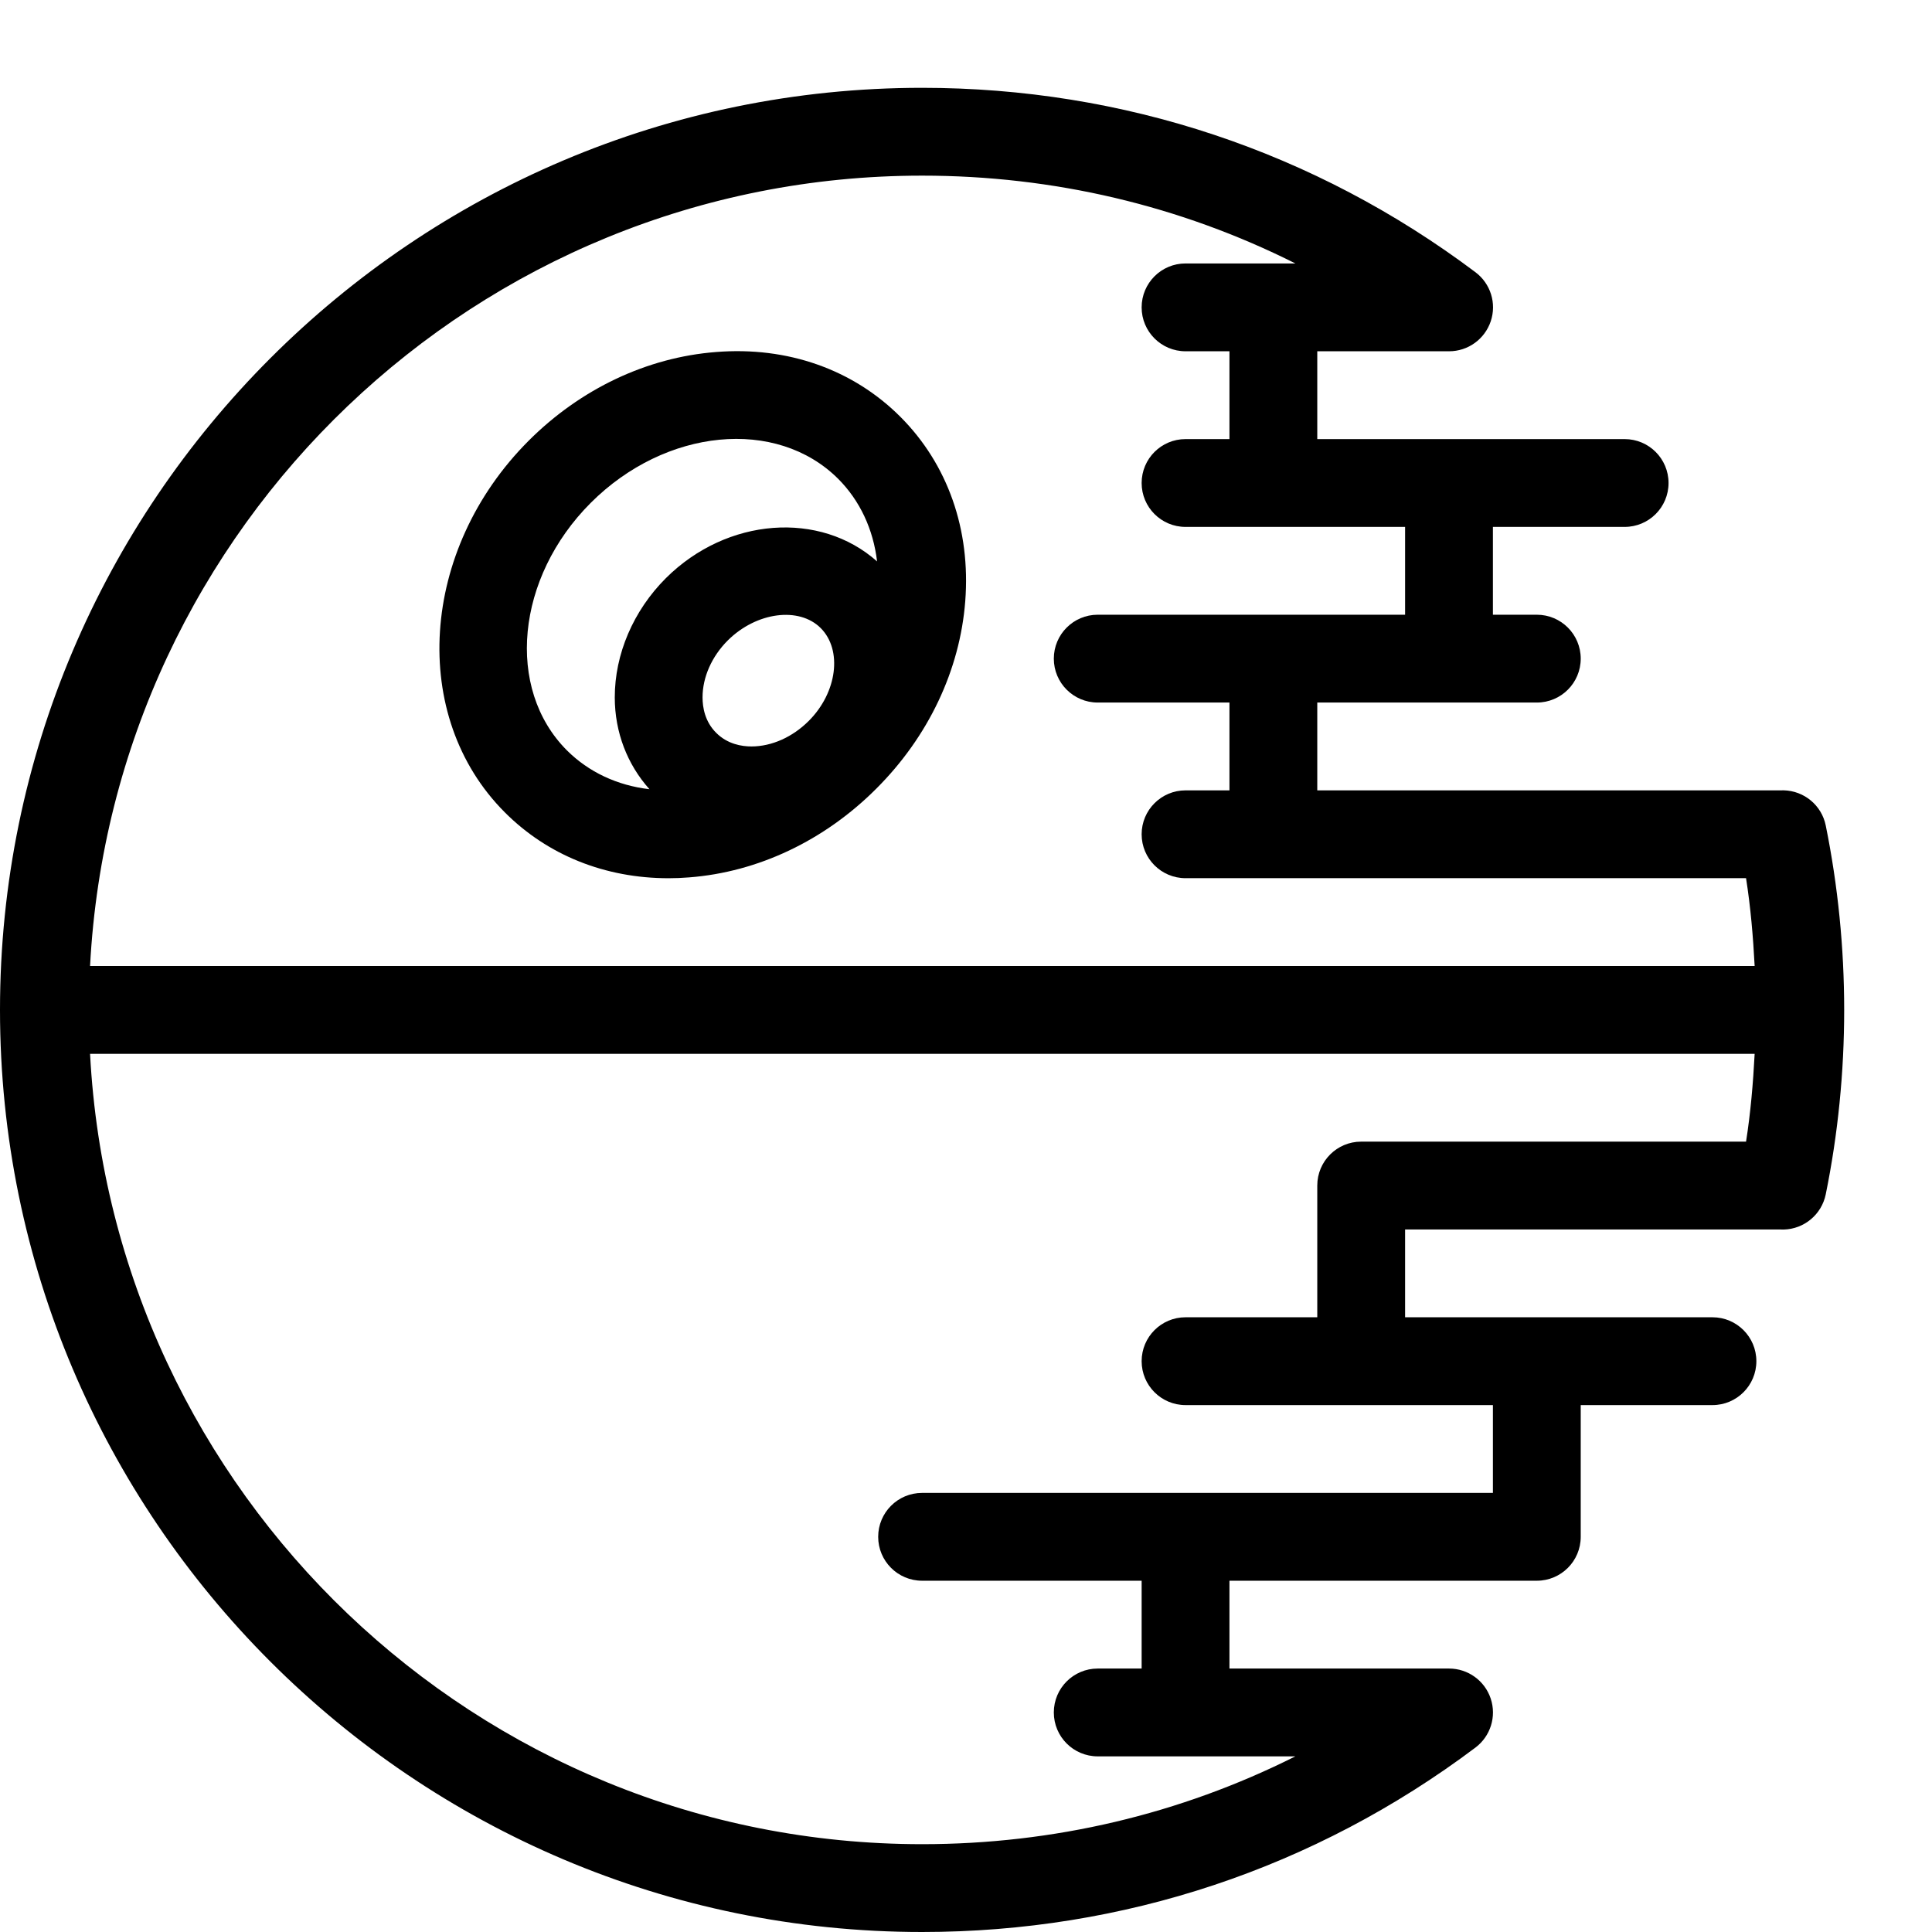 <?xml version="1.0" encoding="UTF-8" standalone="no"?>
<svg width="44px" height="44px" viewBox="0 0 44 44" version="1.1" xmlns="http://www.w3.org/2000/svg" xmlns:xlink="http://www.w3.org/1999/xlink">
    <!-- Generator: Sketch 3.7.2 (28276) - http://www.bohemiancoding.com/sketch -->
    <title>spa-death-star-2</title>
    <desc>Created with Sketch.</desc>
    <defs></defs>
    <g id="44px-Line" stroke="none" stroke-width="1" fill="none" fill-rule="evenodd">
        <g id="spa-death-star-2"></g>
        <path d="M15.226,20.001 C15.38,20.001 15.537,19.995 15.694,19.982 C17.263,19.862 18.777,19.143 19.957,17.961 C21.143,16.778 21.862,15.262 21.983,13.69 C22.108,12.063 21.584,10.572 20.505,9.492 C19.428,8.415 17.937,7.886 16.307,8.017 C14.736,8.138 13.22,8.856 12.039,10.038 L12.039,10.038 C9.559,12.52 9.315,16.316 11.497,18.501 C12.472,19.478 13.782,20.001 15.226,20.001 L15.226,20.001 Z M16,15.883 C16,15.424 16.209,14.95 16.577,14.583 C17.229,13.937 18.199,13.811 18.692,14.305 C19.19,14.805 19.066,15.772 18.419,16.418 C18.05,16.787 17.576,16.999 17.116,17 C17.116,17 17.116,17 17.115,17 C16.889,17 16.567,16.946 16.312,16.691 C16.054,16.436 16,16.11 16,15.883 L16,15.883 Z M13.453,11.453 C15.157,9.748 17.686,9.504 19.09,10.906 C19.585,11.403 19.888,12.054 19.975,12.786 C18.678,11.631 16.562,11.779 15.167,13.165 C15.166,13.165 15.165,13.166 15.165,13.167 C14.424,13.907 14,14.897 14.001,15.884 C14.002,16.681 14.288,17.412 14.791,17.974 C14.057,17.888 13.408,17.584 12.911,17.089 C11.508,15.684 11.751,13.156 13.453,11.453 L13.453,11.453 Z" id="Shape" fill="#000000"></path>
        <path d="M21,44 C25.587,44 29.945,42.548 33.602,39.8 C33.946,39.541 34.086,39.092 33.95,38.684 C33.814,38.276 33.432,38 33.001,38 L28,38 L28,36 L35,36 C35.552,36 36,35.553 36,35 L36,32 L39,32 C39.552,32 40,31.553 40,31 C40,30.447 39.552,30 39,30 L32,30 L32,28 L40.537,28 C40.558,28.001 40.579,28.002 40.6,28.002 L40.622,28.002 C41.089,27.991 41.486,27.659 41.58,27.201 C41.859,25.828 42,24.415 42,23 C42,21.585 41.858,20.172 41.58,18.799 C41.487,18.341 41.089,18.01 40.622,17.999 C40.6,17.998 40.578,17.998 40.555,18 L30,18 L30,16 L35,16 C35.552,16 36,15.553 36,15 C36,14.447 35.552,14 35,14 L34,14 L34,12 L37,12 C37.552,12 38,11.553 38,11 C38,10.447 37.552,10 37,10 L30,10 L30,8 L33.002,8 C33.432,8 33.814,7.725 33.951,7.316 C34.088,6.907 33.947,6.459 33.603,6.2 C29.945,3.452 25.587,2 21,2 C9.42,2 0,11.421 0,23 C0,34.579 9.42,44 21,44 L21,44 Z M31,26 C30.448,26 30,26.447 30,27 L30,30 L27,30 C26.448,30 26,30.447 26,31 C26,31.553 26.448,32 27,32 L34,32 L34,34 L21,34 C20.448,34 20,34.447 20,35 C20,35.553 20.448,36 21,36 L26,36 L26,38 L25,38 C24.448,38 24,38.447 24,39 C24,39.553 24.448,40 25,40 L29.501,40 C26.882,41.315 23.995,42 21,42 C10.861,42 2.576,34.011 2.051,24 L39.961,24 C39.926,24.671 39.869,25.34 39.765,26 L31,26 L31,26 Z M21,4 C23.996,4 26.883,4.685 29.502,6 L27,6 C26.448,6 26,6.447 26,7 C26,7.553 26.448,8 27,8 L28,8 L28,10 L27,10 C26.448,10 26,10.447 26,11 C26,11.553 26.448,12 27,12 L32,12 L32,14 L25,14 C24.448,14 24,14.447 24,15 C24,15.553 24.448,16 25,16 L28,16 L28,18 L27,18 C26.448,18 26,18.447 26,19 C26,19.553 26.448,20 27,20 L39.765,20 C39.869,20.66 39.926,21.329 39.961,22 L2.051,22 C2.576,11.989 10.861,4 21,4 L21,4 Z" id="Shape" fill="#000000"></path>
    </g>
</svg>
